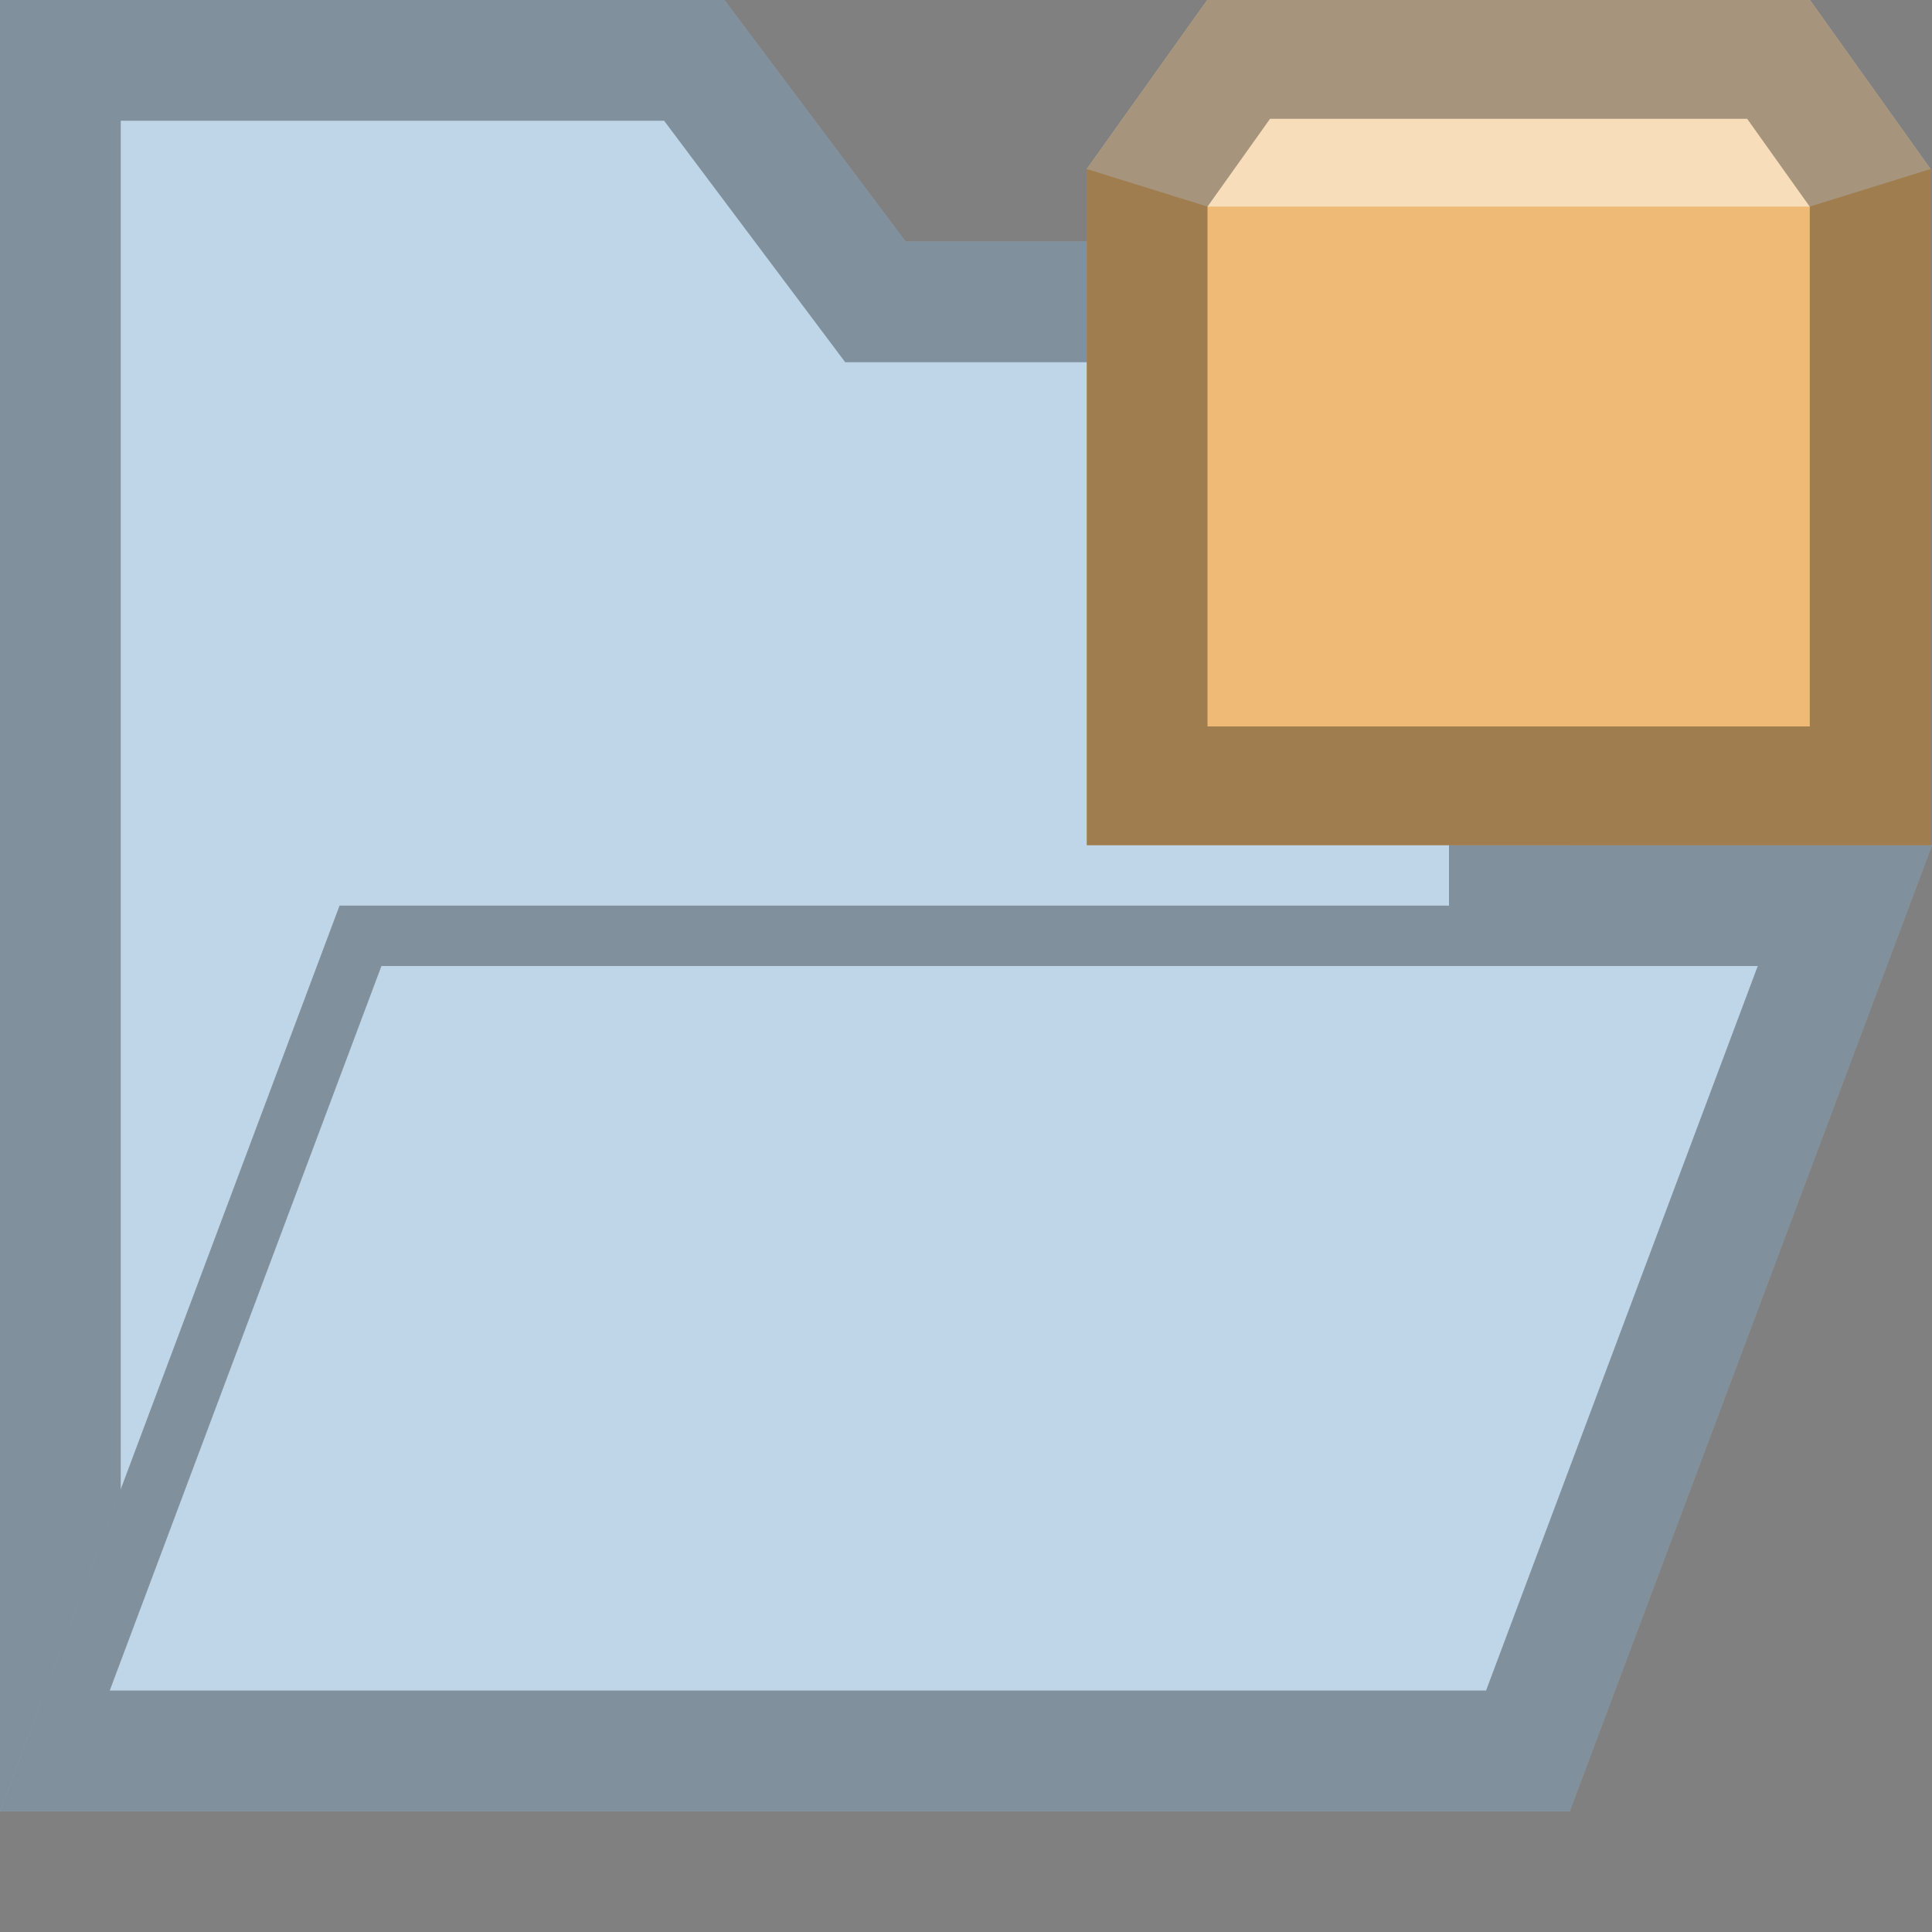 <?xml version="1.0" encoding="UTF-8"?>
<!--

    Licensed to the Apache Software Foundation (ASF) under one
    or more contributor license agreements.  See the NOTICE file
    distributed with this work for additional information
    regarding copyright ownership.  The ASF licenses this file
    to you under the Apache License, Version 2.0 (the
    "License"); you may not use this file except in compliance
    with the License.  You may obtain a copy of the License at

      http://www.apache.org/licenses/LICENSE-2.0

    Unless required by applicable law or agreed to in writing,
    software distributed under the License is distributed on an
    "AS IS" BASIS, WITHOUT WARRANTIES OR CONDITIONS OF ANY
    KIND, either express or implied.  See the License for the
    specific language governing permissions and limitations
    under the License.

-->
<svg id="New_Vector" xmlns="http://www.w3.org/2000/svg" width="16" height="16" version="1.1" viewBox="0 0 16 16">
  <rect x="0" y="0" width="16" height="16" fill="#808080" stroke="none"/>
  <!-- Generator: Adobe Illustrator 29.0.0, SVG Export Plug-In . SVG Version: 2.1.0 Build 186)  -->
  <defs>
    <style>
      .st0 {
        fill: #fff;
        opacity: .5;
      }

      .st1 {
        fill: #eeba75;
      }

      .st2 {
        opacity: .33;
      }

      .st3 {
        fill: #bfd6e8;
      }
    </style>
  </defs>
  <g>
    <g>
      <polygon class="st3" points="13 15 0 15 0 0 6 0 7.5 2 13 2 13 15"/>
      <g class="st2">
        <path d="M5.5,1l1.2,1.6.3.4h5v11H1V1h4.5M6,0H0v15h13V2h-5.5l-1.5-2h0Z"/>
      </g>
    </g>
    <polygon class="st3" points="13 15 0 15 3 7 16 7 13 15"/>
    <path class="st2" d="M12,7v.5H2.812L0,15h13l3-8h-4ZM12.307,14H.909l2.25-6h11.398l-2.25,6Z"/>
  </g>
  <polygon class="st1" points="9 7 15.988 7 15.988 1.4 14.989 0 9.998 0 9 1.4 9 7"/>
  <polygon class="st0" points="15.988 1.4 14.989 0 9.998 0 9 1.4 10 1.711 14.988 1.711 15.988 1.4"/>
  <g class="st2">
    <path d="M14.47.985l.518.727v4.304h-4.988V1.711l.518-.727h3.951M14.989,0h-4.991l-.998,1.4v5.6h6.988V1.4L14.989,0h0Z"/>
  </g>
</svg>

